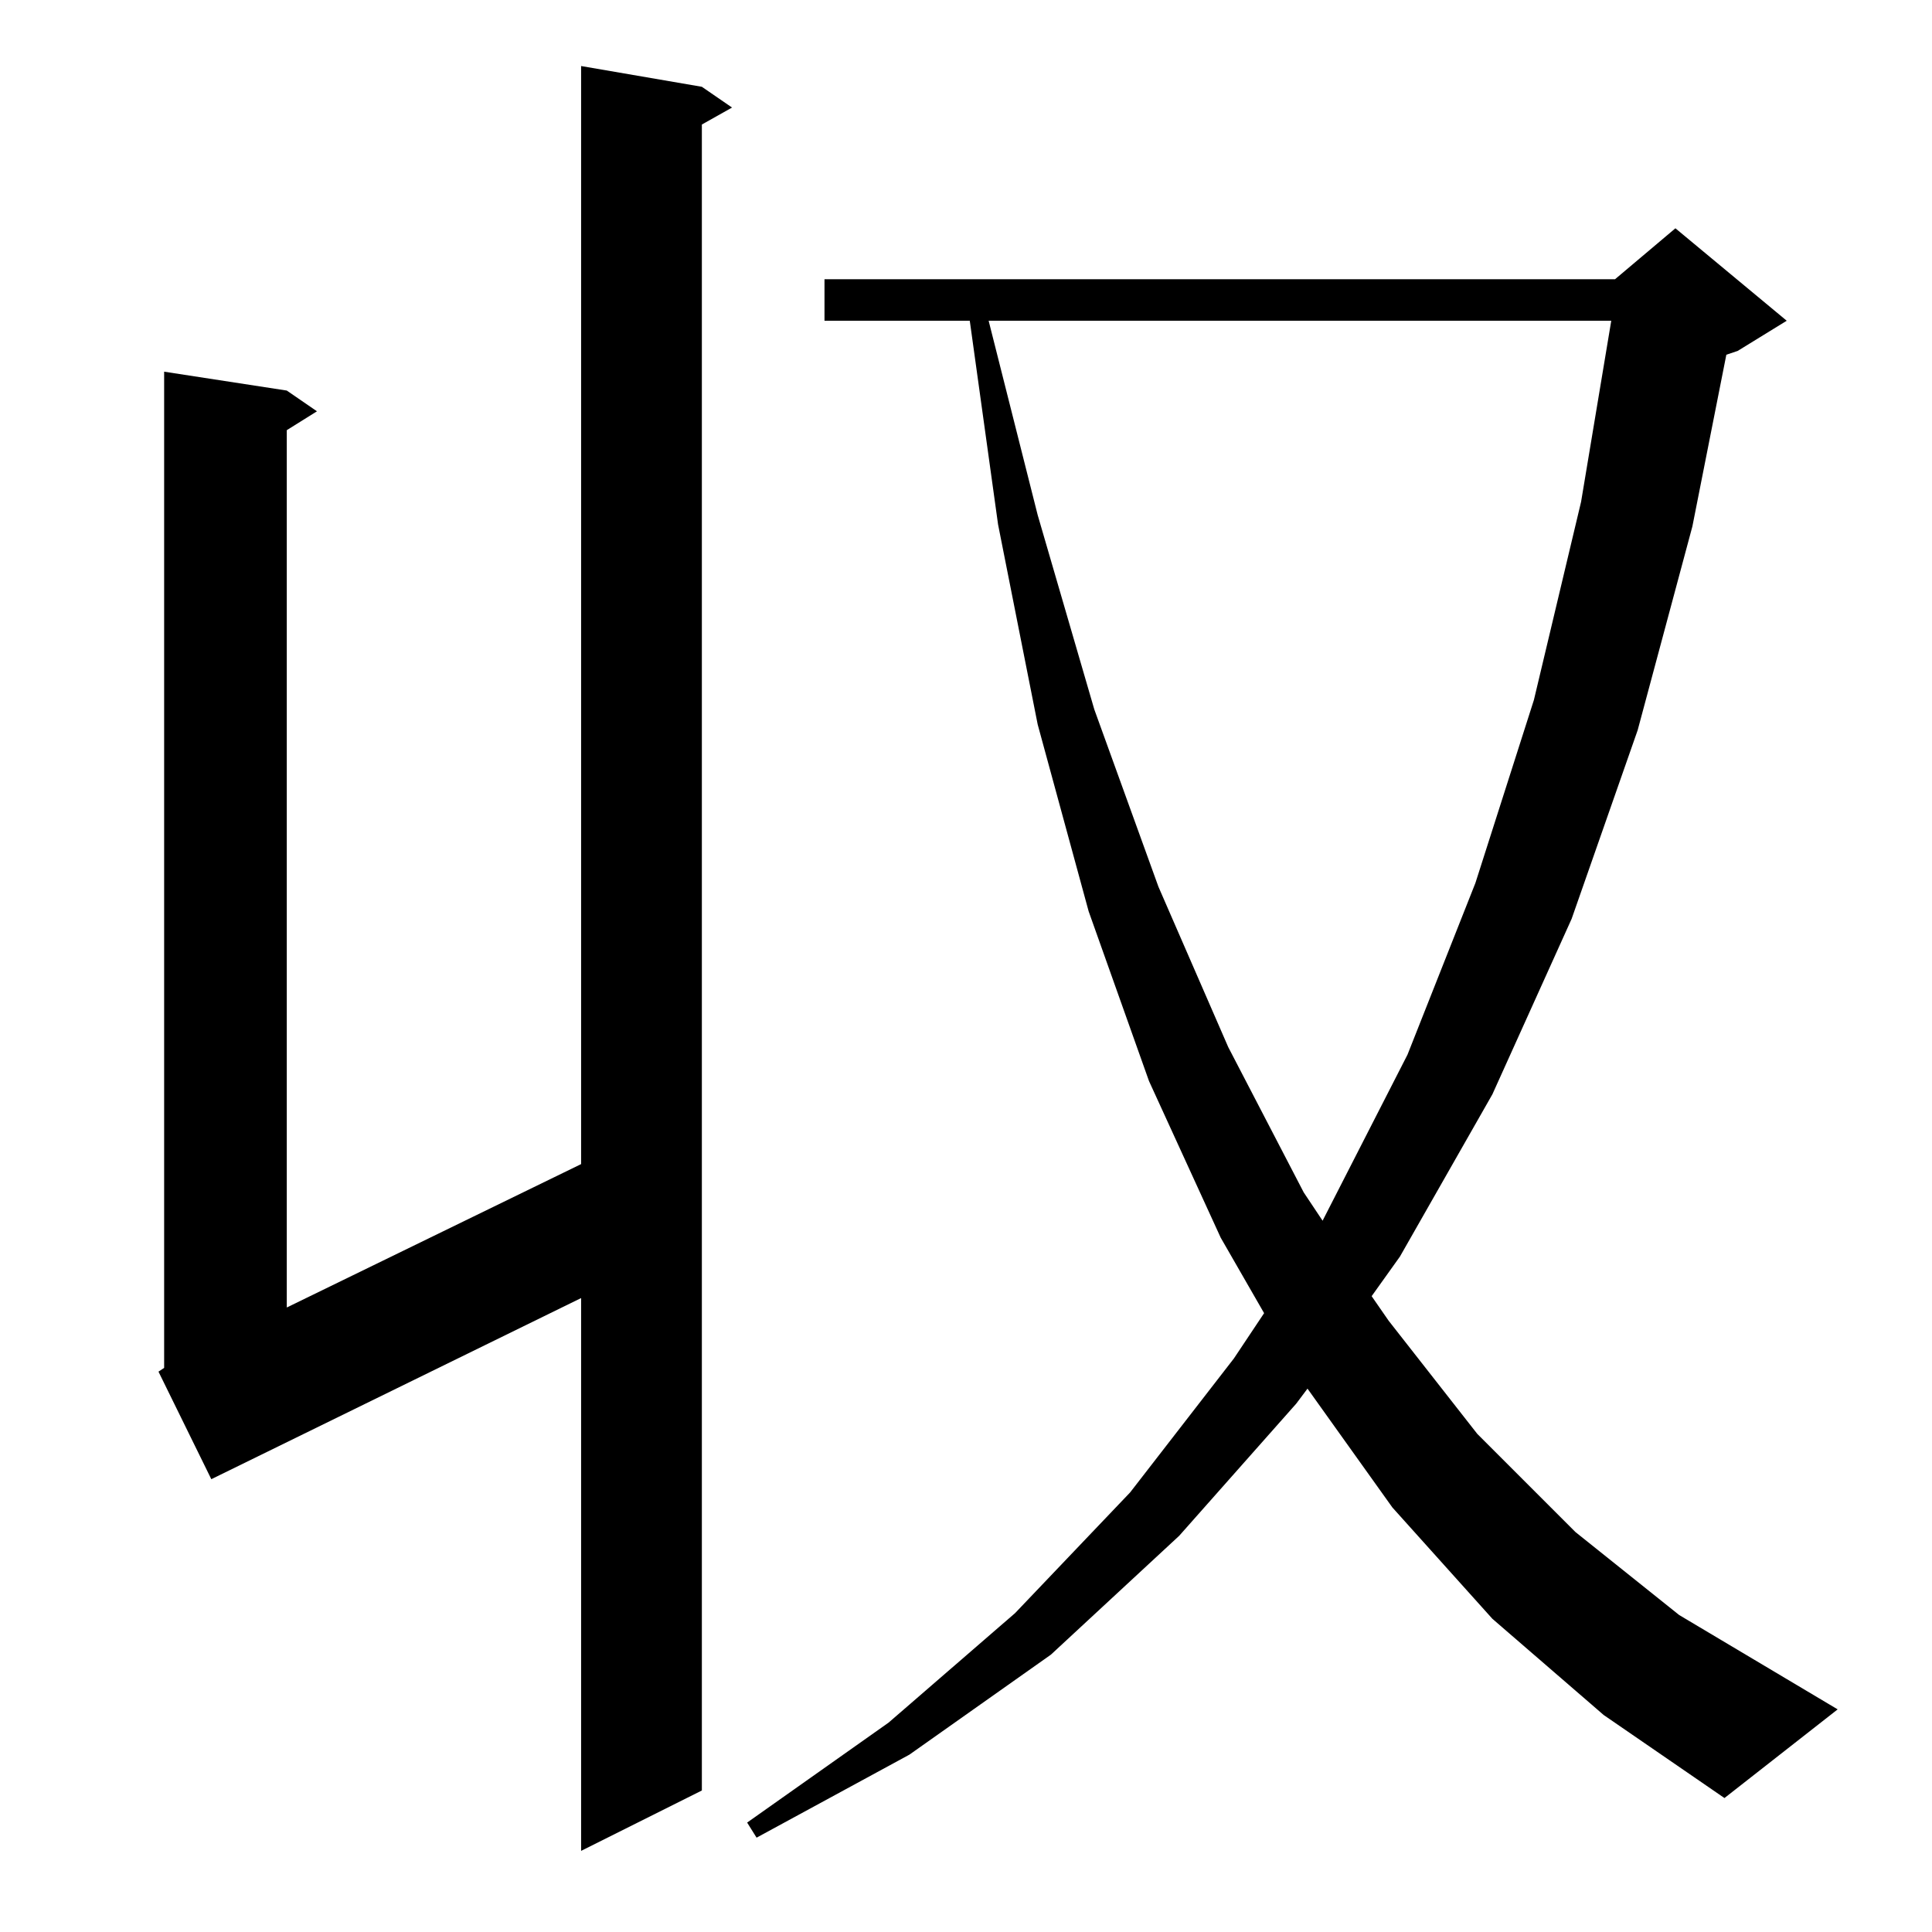 <?xml version="1.0" standalone="no"?>
<!DOCTYPE svg PUBLIC "-//W3C//DTD SVG 1.1//EN" "http://www.w3.org/Graphics/SVG/1.1/DTD/svg11.dtd" >
<svg xmlns="http://www.w3.org/2000/svg" xmlns:xlink="http://www.w3.org/1999/xlink" version="1.1" viewBox="0 -144 1024 1024">
  <g transform="matrix(1 0 0 -1 0 880)">
   <path fill="currentColor"
d="M372 978l16 -11l-16 -9v-883l-64 -32v293l-196 -96l-28 57l3 2v528l65 -10l16 -11l-16 -10v-465l156 76v582zM791 166l-53 59l-45 63l-6 -8l-62 -70l-68 -63l-75 -53l-81 -44l-5 8l75 53l67 58l61 64l55 71l16 24l-23 40l-38 83l-32 90l-27 99l-21 106l-15 108h-77v22
h419l32 27l59 -49l-26 -16l-6 -2l-18 -91l-29 -108l-35 -100l-42 -93l-49 -86l-15 -21l9 -13l47 -60l52 -52l55 -44l84 -50l-60 -47l-64 44zM524 854l26 -103l30 -103l34 -94l37 -85l40 -77l10 -15l45 88l36 91l31 97l25 105l16 96h-330z" />
  </g>

</svg>

